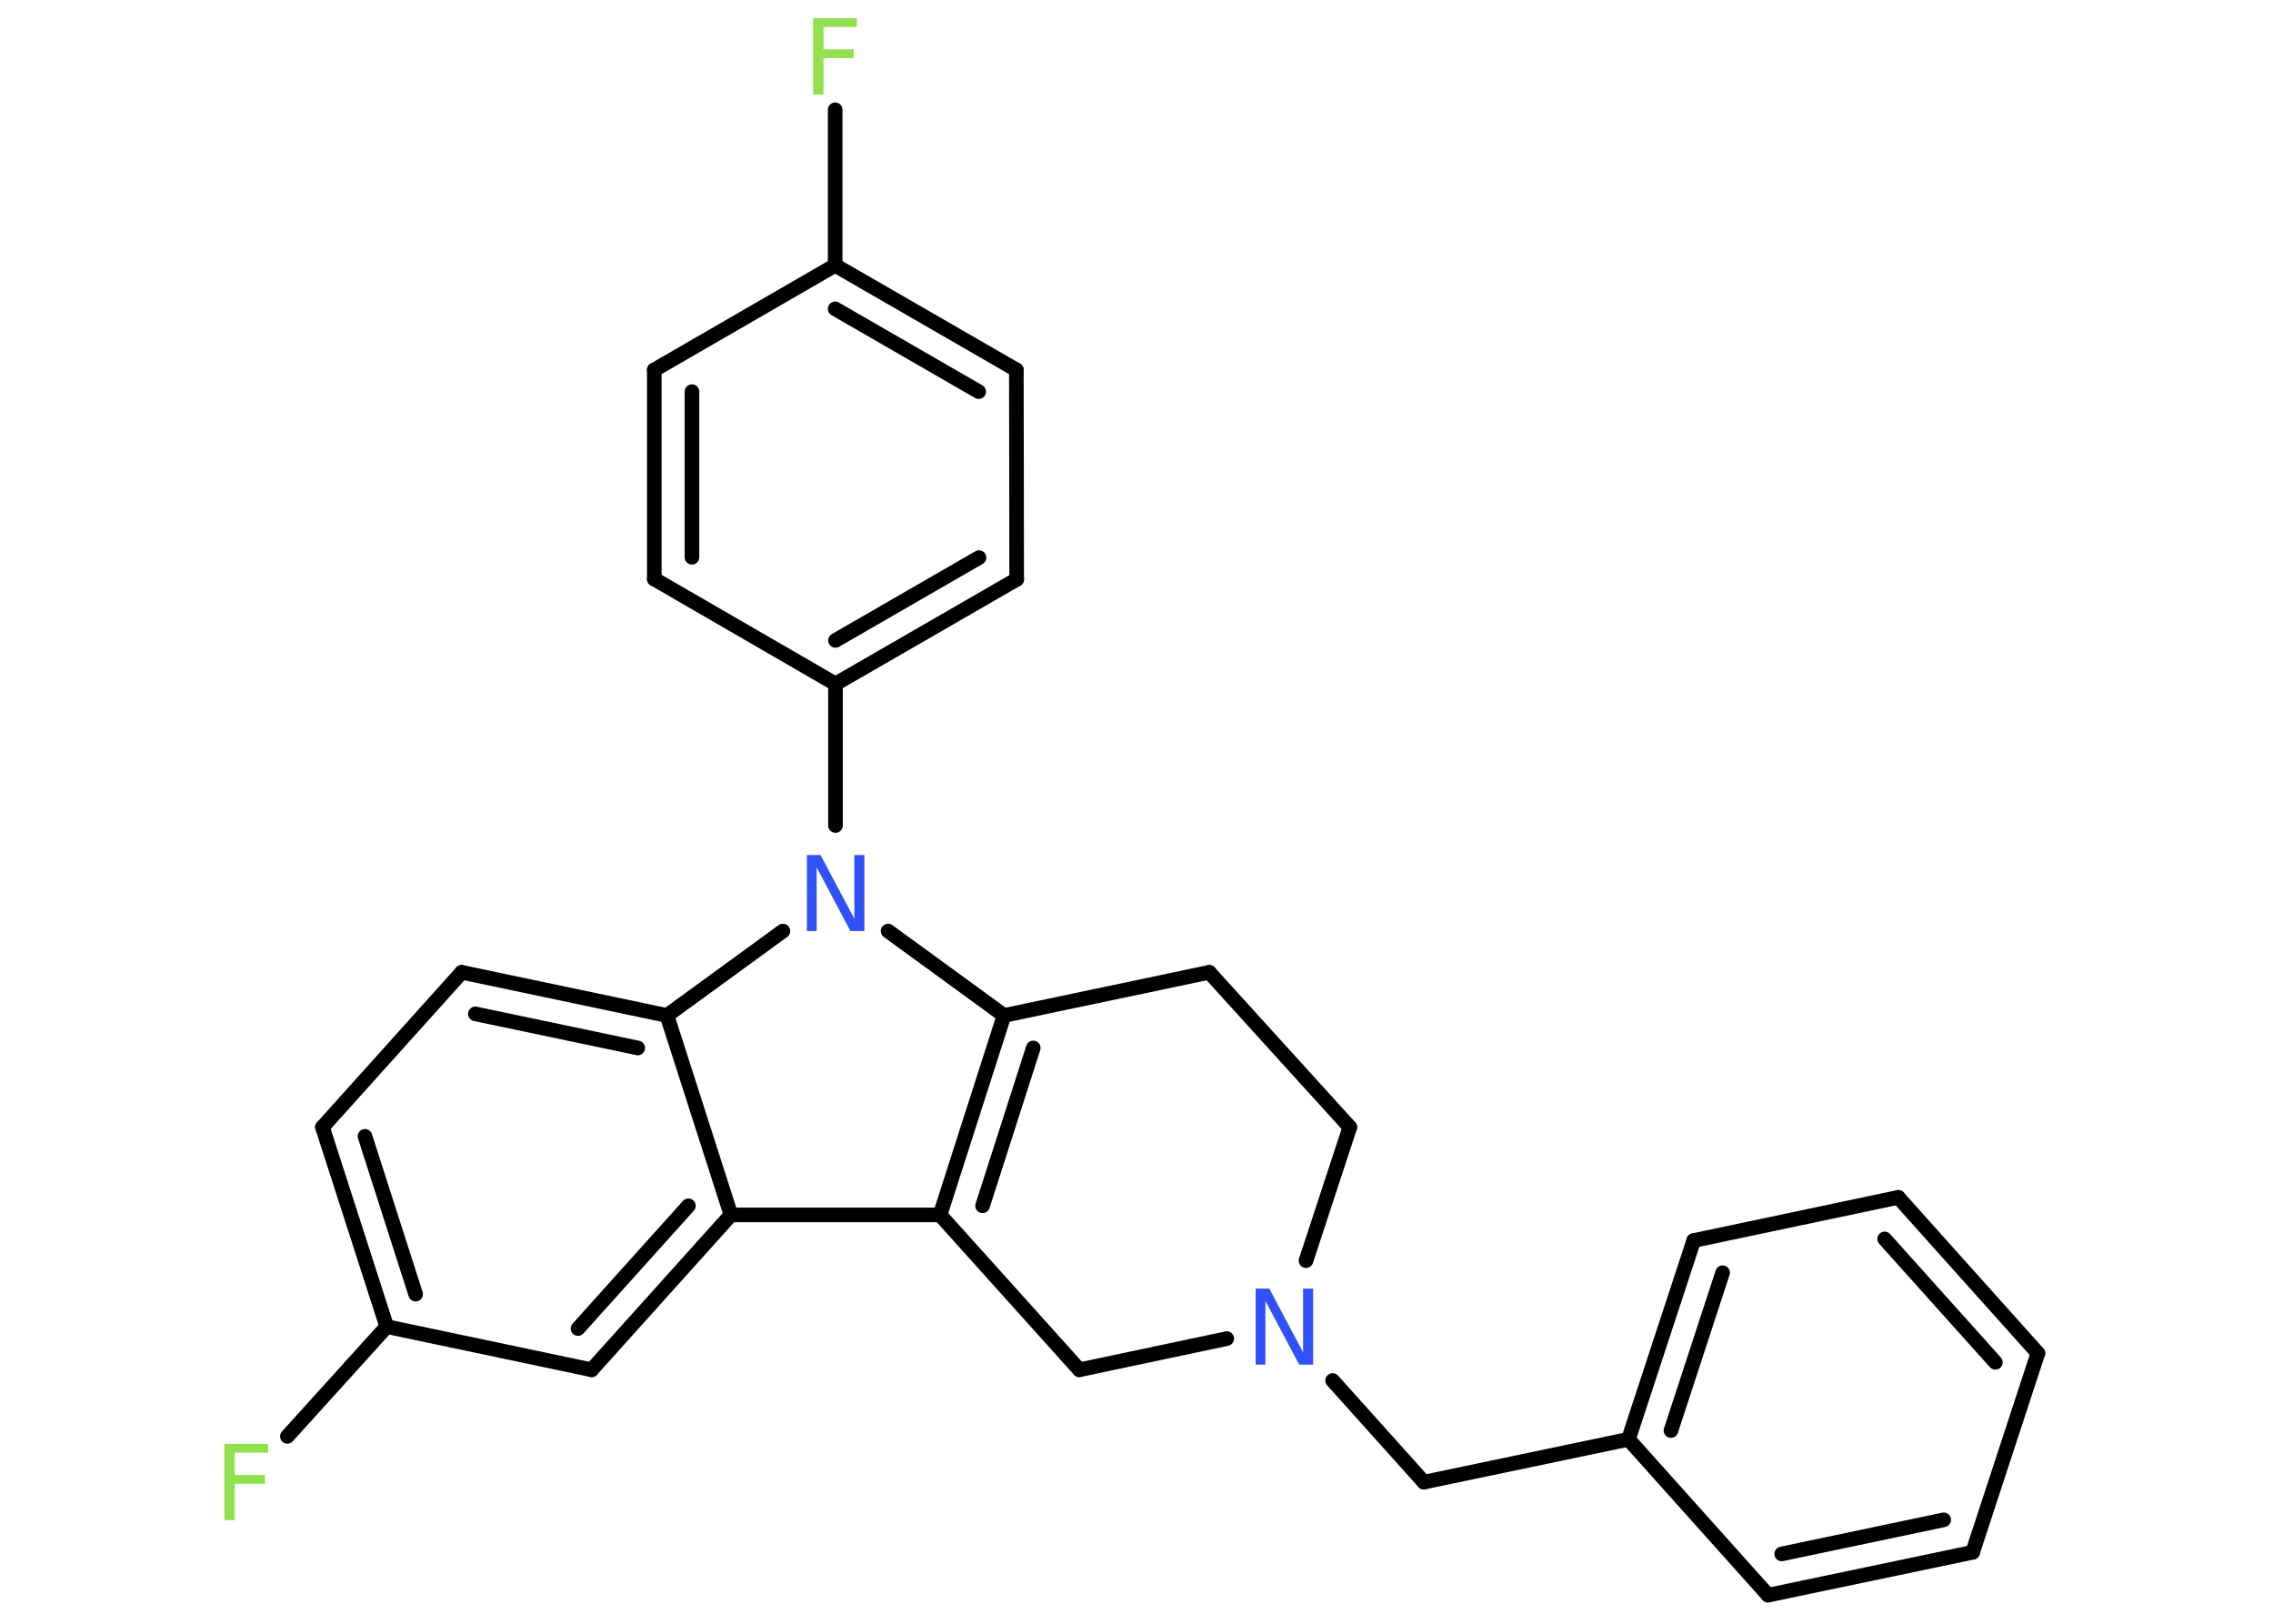 <?xml version='1.0' encoding='UTF-8'?>
<!DOCTYPE svg PUBLIC "-//W3C//DTD SVG 1.1//EN" "http://www.w3.org/Graphics/SVG/1.1/DTD/svg11.dtd">
<svg version='1.2' xmlns='http://www.w3.org/2000/svg' xmlns:xlink='http://www.w3.org/1999/xlink' width='70.0mm' height='50.0mm' viewBox='0 0 70.0 50.0'>
  <desc>Generated by the Chemistry Development Kit (http://github.com/cdk)</desc>
  <g stroke-linecap='round' stroke-linejoin='round' stroke='#000000' stroke-width='.45' fill='#90E050'>
    <rect x='.0' y='.0' width='70.0' height='50.0' fill='#FFFFFF' stroke='none'/>
    <g id='mol1' class='mol'>
      <line id='mol1bnd1' class='bond' x1='25.72' y1='3.38' x2='25.72' y2='8.17'/>
      <g id='mol1bnd2' class='bond'>
        <line x1='31.3' y1='11.39' x2='25.72' y2='8.17'/>
        <line x1='30.14' y1='12.06' x2='25.72' y2='9.51'/>
      </g>
      <line id='mol1bnd3' class='bond' x1='31.3' y1='11.39' x2='31.31' y2='17.84'/>
      <g id='mol1bnd4' class='bond'>
        <line x1='25.73' y1='21.06' x2='31.31' y2='17.84'/>
        <line x1='25.73' y1='19.72' x2='30.15' y2='17.17'/>
      </g>
      <line id='mol1bnd5' class='bond' x1='25.73' y1='21.06' x2='25.73' y2='25.42'/>
      <line id='mol1bnd6' class='bond' x1='27.35' y1='28.67' x2='30.92' y2='31.27'/>
      <g id='mol1bnd7' class='bond'>
        <line x1='30.92' y1='31.27' x2='28.95' y2='37.41'/>
        <line x1='31.82' y1='32.27' x2='30.26' y2='37.13'/>
      </g>
      <line id='mol1bnd8' class='bond' x1='28.95' y1='37.41' x2='22.51' y2='37.41'/>
      <g id='mol1bnd9' class='bond'>
        <line x1='18.22' y1='42.18' x2='22.51' y2='37.41'/>
        <line x1='17.8' y1='40.91' x2='21.2' y2='37.13'/>
      </g>
      <line id='mol1bnd10' class='bond' x1='18.22' y1='42.18' x2='11.91' y2='40.85'/>
      <line id='mol1bnd11' class='bond' x1='11.91' y1='40.85' x2='8.85' y2='44.23'/>
      <g id='mol1bnd12' class='bond'>
        <line x1='9.93' y1='34.71' x2='11.91' y2='40.85'/>
        <line x1='11.24' y1='34.99' x2='12.8' y2='39.85'/>
      </g>
      <line id='mol1bnd13' class='bond' x1='9.93' y1='34.71' x2='14.22' y2='29.94'/>
      <g id='mol1bnd14' class='bond'>
        <line x1='20.54' y1='31.27' x2='14.22' y2='29.94'/>
        <line x1='19.64' y1='32.27' x2='14.64' y2='31.22'/>
      </g>
      <line id='mol1bnd15' class='bond' x1='22.51' y1='37.41' x2='20.54' y2='31.27'/>
      <line id='mol1bnd16' class='bond' x1='24.11' y1='28.67' x2='20.54' y2='31.27'/>
      <line id='mol1bnd17' class='bond' x1='28.95' y1='37.41' x2='33.24' y2='42.18'/>
      <line id='mol1bnd18' class='bond' x1='33.24' y1='42.18' x2='37.78' y2='41.22'/>
      <line id='mol1bnd19' class='bond' x1='41.04' y1='42.51' x2='43.85' y2='45.64'/>
      <line id='mol1bnd20' class='bond' x1='43.85' y1='45.64' x2='50.15' y2='44.32'/>
      <g id='mol1bnd21' class='bond'>
        <line x1='52.16' y1='38.2' x2='50.15' y2='44.32'/>
        <line x1='53.05' y1='39.19' x2='51.46' y2='44.05'/>
      </g>
      <line id='mol1bnd22' class='bond' x1='52.16' y1='38.2' x2='58.46' y2='36.87'/>
      <g id='mol1bnd23' class='bond'>
        <line x1='62.76' y1='41.67' x2='58.46' y2='36.87'/>
        <line x1='61.45' y1='41.95' x2='58.04' y2='38.15'/>
      </g>
      <line id='mol1bnd24' class='bond' x1='62.76' y1='41.67' x2='60.75' y2='47.8'/>
      <g id='mol1bnd25' class='bond'>
        <line x1='54.45' y1='49.12' x2='60.75' y2='47.8'/>
        <line x1='54.87' y1='47.85' x2='59.86' y2='46.8'/>
      </g>
      <line id='mol1bnd26' class='bond' x1='50.15' y1='44.32' x2='54.45' y2='49.12'/>
      <line id='mol1bnd27' class='bond' x1='40.22' y1='38.82' x2='41.57' y2='34.71'/>
      <line id='mol1bnd28' class='bond' x1='41.57' y1='34.71' x2='37.24' y2='29.94'/>
      <line id='mol1bnd29' class='bond' x1='30.92' y1='31.27' x2='37.24' y2='29.94'/>
      <line id='mol1bnd30' class='bond' x1='25.73' y1='21.06' x2='20.15' y2='17.83'/>
      <g id='mol1bnd31' class='bond'>
        <line x1='20.15' y1='11.39' x2='20.15' y2='17.83'/>
        <line x1='21.31' y1='12.06' x2='21.31' y2='17.16'/>
      </g>
      <line id='mol1bnd32' class='bond' x1='25.72' y1='8.17' x2='20.15' y2='11.39'/>
      <path id='mol1atm1' class='atom' d='M25.05 .56h1.34v.27h-1.03v.69h.93v.27h-.93v1.12h-.32v-2.34z' stroke='none'/>
      <path id='mol1atm6' class='atom' d='M24.85 26.33h.42l1.04 1.96v-1.96h.31v2.34h-.43l-1.04 -1.96v1.96h-.3v-2.34z' stroke='none' fill='#3050F8'/>
      <path id='mol1atm12' class='atom' d='M6.92 44.46h1.34v.27h-1.03v.69h.93v.27h-.93v1.12h-.32v-2.34z' stroke='none'/>
      <path id='mol1atm17' class='atom' d='M38.67 39.68h.42l1.04 1.96v-1.96h.31v2.34h-.43l-1.04 -1.96v1.96h-.3v-2.34z' stroke='none' fill='#3050F8'/>
    </g>
  </g>
</svg>
